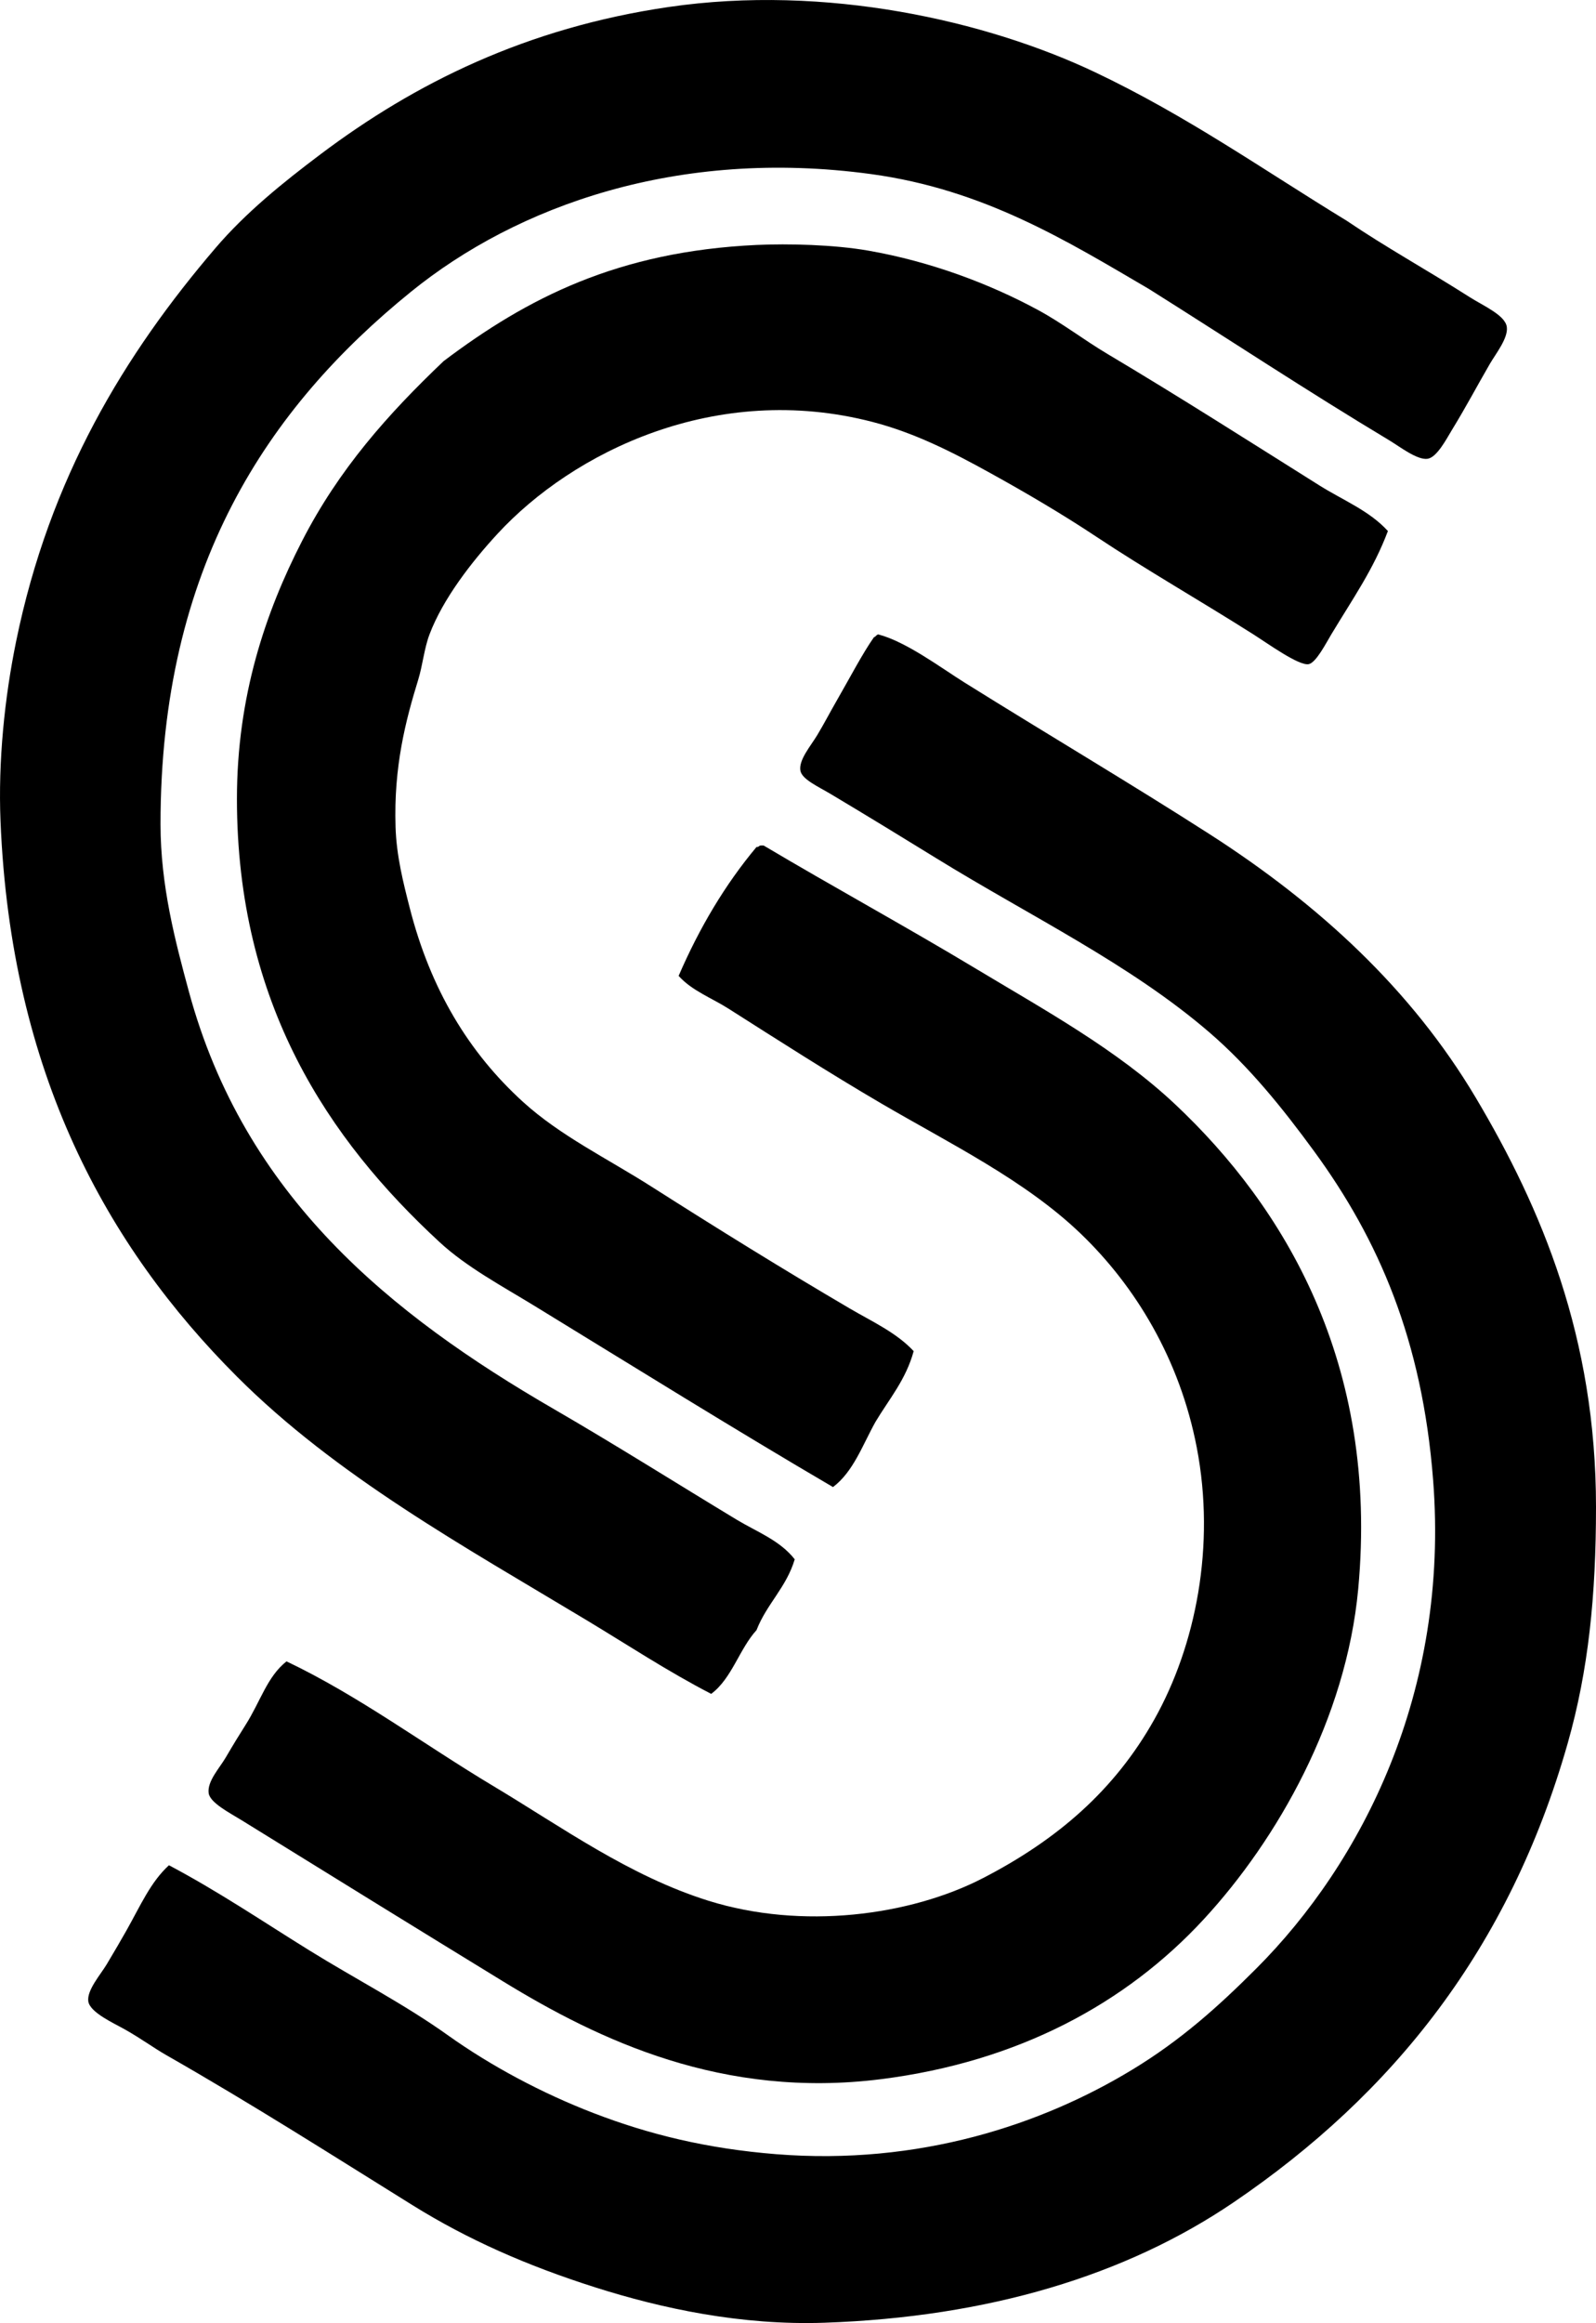 <?xml version="1.0" encoding="iso-8859-1"?>
<!-- Generator: Adobe Illustrator 19.2.0, SVG Export Plug-In . SVG Version: 6.00 Build 0)  -->
<svg version="1.1" xmlns="http://www.w3.org/2000/svg" xmlns:xlink="http://www.w3.org/1999/xlink" x="0px" y="0px"
	 viewBox="0 0 57.33 83.406" style="enable-background:new 0 0 57.33 83.406;" xml:space="preserve">
<g id="Sumino_x5F_68">
	<path style="fill-rule:evenodd;clip-rule:evenodd;" d="M28.547,55.985c-0.298,1.007-1.007,1.603-1.372,2.542
		c-0.622,0.684-0.881,1.73-1.628,2.289c-1.551-0.8-2.994-1.753-4.475-2.645c-4.403-2.648-8.993-5.178-12.561-8.747
		C3.836,44.749,0.39,38.523,0.019,29.491c-0.089-2.164,0.147-4.442,0.559-6.458c1.203-5.885,3.898-10.314,7.17-14.137
		c1.078-1.259,2.4-2.33,3.764-3.356c3.395-2.556,7.4-4.543,12.51-5.289c5.644-0.824,11.414,0.495,15.307,2.339
		c3.312,1.57,6.086,3.531,9.052,5.339c1.409,0.956,2.84,1.739,4.424,2.747c0.485,0.308,1.27,0.644,1.322,1.067
		c0.051,0.398-0.396,0.955-0.61,1.322c-0.514,0.888-0.818,1.481-1.373,2.39c-0.18,0.295-0.528,0.968-0.864,1.017
		c-0.373,0.054-0.998-0.436-1.373-0.661c-2.949-1.769-5.798-3.652-8.645-5.441c-2.938-1.719-5.911-3.566-9.968-4.119
		c-6.94-0.946-12.725,1.141-16.527,4.221c-5.141,4.163-9.002,9.889-9.001,19.121c0.001,2.208,0.53,4.203,1.017,6.001
		c1.992,7.352,7.232,11.592,13.12,15.001c2.208,1.279,4.358,2.637,6.559,3.967C27.181,54.996,28.016,55.303,28.547,55.985z"/>
	<path style="fill-rule:evenodd;clip-rule:evenodd;" d="M49.855,19.066c-0.517,1.375-1.248,2.405-2.034,3.712
		c-0.186,0.308-0.548,1.02-0.813,1.068c-0.354,0.063-1.449-0.729-1.983-1.068c-1.878-1.192-3.871-2.329-5.645-3.509
		c-1.193-0.793-2.526-1.577-3.814-2.288c-1.35-0.747-2.703-1.437-4.221-1.831c-5.631-1.462-10.765,1.079-13.476,4.018
		c-0.931,1.008-1.959,2.335-2.441,3.61c-0.193,0.513-0.243,1.097-0.406,1.628c-0.447,1.454-0.883,3.107-0.813,5.288
		c0.032,1.036,0.277,1.996,0.508,2.899c0.747,2.925,2.122,5.197,4.068,6.967c1.345,1.222,3.005,2.018,4.628,3.051
		c2.376,1.513,4.684,2.944,7.119,4.373c0.786,0.461,1.664,0.857,2.288,1.526c-0.278,1.026-0.885,1.725-1.373,2.542
		c-0.462,0.826-0.791,1.785-1.525,2.339c-3.526-2.064-7.154-4.321-10.729-6.509c-1.162-0.711-2.437-1.391-3.407-2.289
		C11.81,40.922,8.51,36.05,8.511,28.678c0.001-3.675,1.025-6.698,2.34-9.255c1.322-2.575,3.078-4.549,5.085-6.458
		c3.009-2.27,6.264-3.938,11.239-4.17c1.144-0.053,2.793-0.011,4.017,0.204c2.235,0.39,4.36,1.191,6.103,2.136
		c0.87,0.472,1.636,1.067,2.491,1.576c2.648,1.576,5.062,3.12,7.628,4.73C48.248,17.962,49.191,18.338,49.855,19.066z"/>
	<path style="fill-rule:evenodd;clip-rule:evenodd;" d="M31.548,22.778c0.995,0.255,2.264,1.206,3.101,1.729
		c2.942,1.837,5.985,3.636,8.798,5.441c3.934,2.526,7.247,5.57,9.561,9.458c2.373,3.99,4.321,8.62,4.322,14.697
		c0,3.184-0.27,5.866-1.018,8.492c-2.093,7.355-6.268,12.583-12.001,16.477c-3.875,2.631-8.815,4.119-14.696,4.322
		c-2.982,0.103-5.838-0.508-8.238-1.271c-2.465-0.784-4.576-1.716-6.56-2.95c-2.85-1.771-5.726-3.608-8.849-5.39
		c-0.448-0.256-0.865-0.569-1.476-0.916c-0.387-0.22-1.269-0.611-1.321-1.017c-0.052-0.398,0.44-0.955,0.661-1.322
		c0.278-0.465,0.518-0.876,0.712-1.22c0.508-0.901,0.863-1.733,1.525-2.339c1.77,0.936,3.396,2.036,5.034,3.051
		c1.674,1.038,3.388,1.914,4.983,3.051c1.53,1.091,3.362,2.075,5.238,2.797c1.995,0.768,4.073,1.276,6.56,1.475
		c5.121,0.408,9.544-1.058,12.815-3.051c1.729-1.053,3.062-2.248,4.424-3.611c3.788-3.788,6.95-9.926,6.356-17.544
		c-0.392-5.03-1.959-8.634-4.271-11.798c-1.139-1.558-2.34-3.046-3.763-4.271c-2.859-2.461-6.436-4.172-9.814-6.255
		c-1.174-0.724-2.456-1.507-3.764-2.289c-0.478-0.286-1.072-0.545-1.118-0.865c-0.057-0.386,0.375-0.879,0.61-1.271
		c0.264-0.441,0.455-0.814,0.661-1.17c0.524-0.91,0.955-1.744,1.373-2.34C31.462,22.862,31.475,22.791,31.548,22.778z"/>
	<path style="fill-rule:evenodd;clip-rule:evenodd;" d="M27.327,30.356c0.033,0,0.067,0,0.102,0
		c2.516,1.495,5.104,2.906,7.628,4.424c2.489,1.497,5.081,2.915,7.17,4.882c3.874,3.648,7.317,9.258,6.561,17.392
		c-0.434,4.655-2.902,8.988-5.543,11.849c-2.798,3.032-6.675,5.124-11.595,5.746c-5.688,0.719-10.132-1.399-13.578-3.509
		c-3.047-1.865-6.235-3.834-9.408-5.797c-0.41-0.254-1.124-0.617-1.169-0.966c-0.055-0.424,0.394-0.902,0.61-1.271
		c0.278-0.475,0.509-0.851,0.712-1.169c0.537-0.844,0.781-1.743,1.475-2.288c2.604,1.241,4.927,2.98,7.425,4.475
		c2.473,1.479,4.88,3.227,7.729,4.119c3.358,1.051,7.242,0.542,9.865-0.813c2.686-1.387,4.734-3.168,6.153-5.695
		c1.492-2.658,2.205-6.234,1.525-9.764c-0.611-3.176-2.205-5.792-4.17-7.679c-2.004-1.924-4.722-3.245-7.17-4.678
		c-1.87-1.095-3.655-2.239-5.492-3.407c-0.592-0.376-1.301-0.635-1.78-1.169c0.747-1.728,1.67-3.28,2.798-4.628
		C27.256,30.421,27.262,30.358,27.327,30.356z"/>
</g>
<g id="Layer_1">
</g>
</svg>
